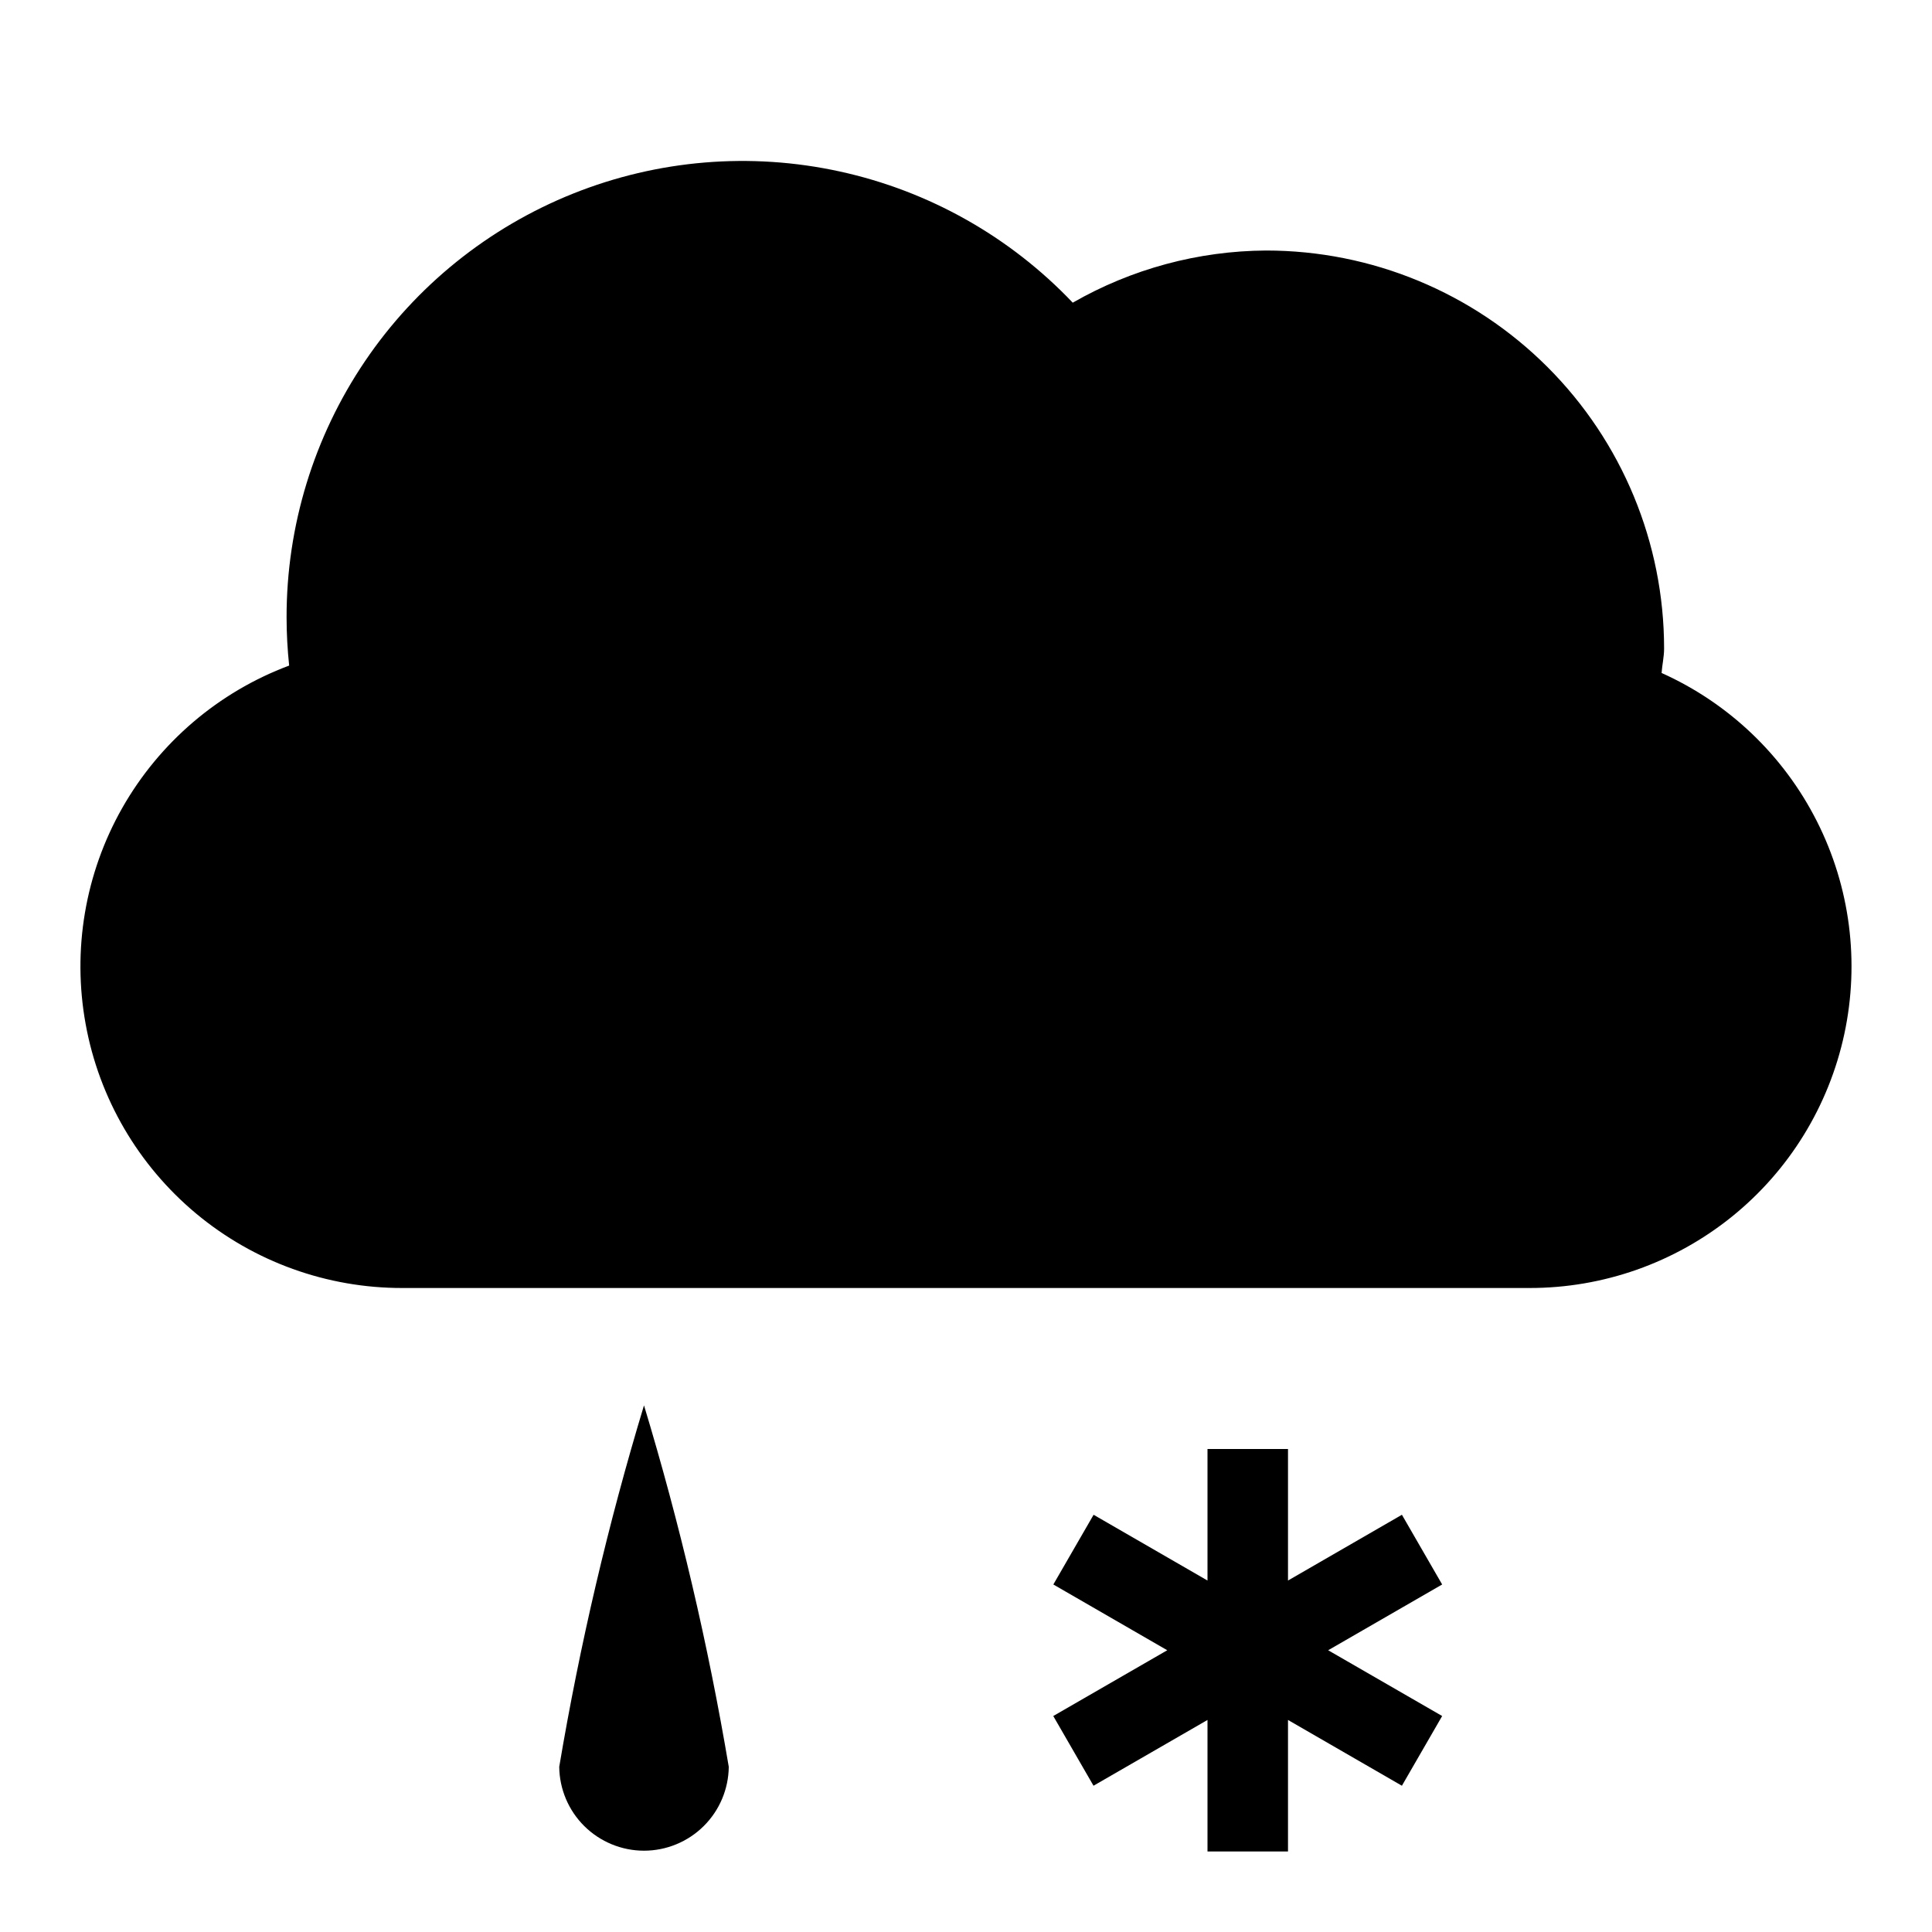 <svg width="24" height="24" viewBox="0 0 24 24" fill="none" xmlns="http://www.w3.org/2000/svg">
<path d="M6.947 21.948C6.95 22.225 7.062 22.49 7.259 22.685C7.456 22.88 7.723 22.99 8 22.99C8.277 22.99 8.544 22.88 8.741 22.685C8.938 22.49 9.05 22.225 9.053 21.948C8.797 20.43 8.446 18.931 8 17.458C7.554 18.931 7.203 20.43 6.947 21.948ZM20.641 8.36C20.648 8.258 20.672 8.16 20.672 8.056C20.672 6.745 20.151 5.487 19.224 4.56C18.297 3.633 17.039 3.112 15.728 3.112C14.885 3.117 14.058 3.34 13.326 3.76C12.546 2.939 11.537 2.371 10.431 2.13C9.324 1.888 8.171 1.984 7.119 2.405C6.068 2.826 5.166 3.552 4.532 4.49C3.898 5.428 3.559 6.535 3.56 7.668C3.56 7.868 3.571 8.068 3.592 8.268C2.715 8.596 1.982 9.222 1.519 10.036C1.057 10.85 0.896 11.801 1.064 12.722C1.231 13.643 1.717 14.476 2.437 15.076C3.156 15.675 4.064 16.002 5 16H19C19.915 16.001 20.802 15.688 21.514 15.114C22.226 14.54 22.719 13.738 22.911 12.844C23.103 11.95 22.983 11.017 22.569 10.2C22.156 9.384 21.476 8.735 20.641 8.36ZM17.415 18.817L16 19.634V18H15V19.634L13.585 18.817L13.085 19.683L14.5 20.5L13.084 21.317L13.584 22.183L15 21.366V23H16V21.366L17.415 22.183L17.915 21.317L16.499 20.5L17.915 19.683L17.415 18.817Z" fill="black"/>
</svg>
